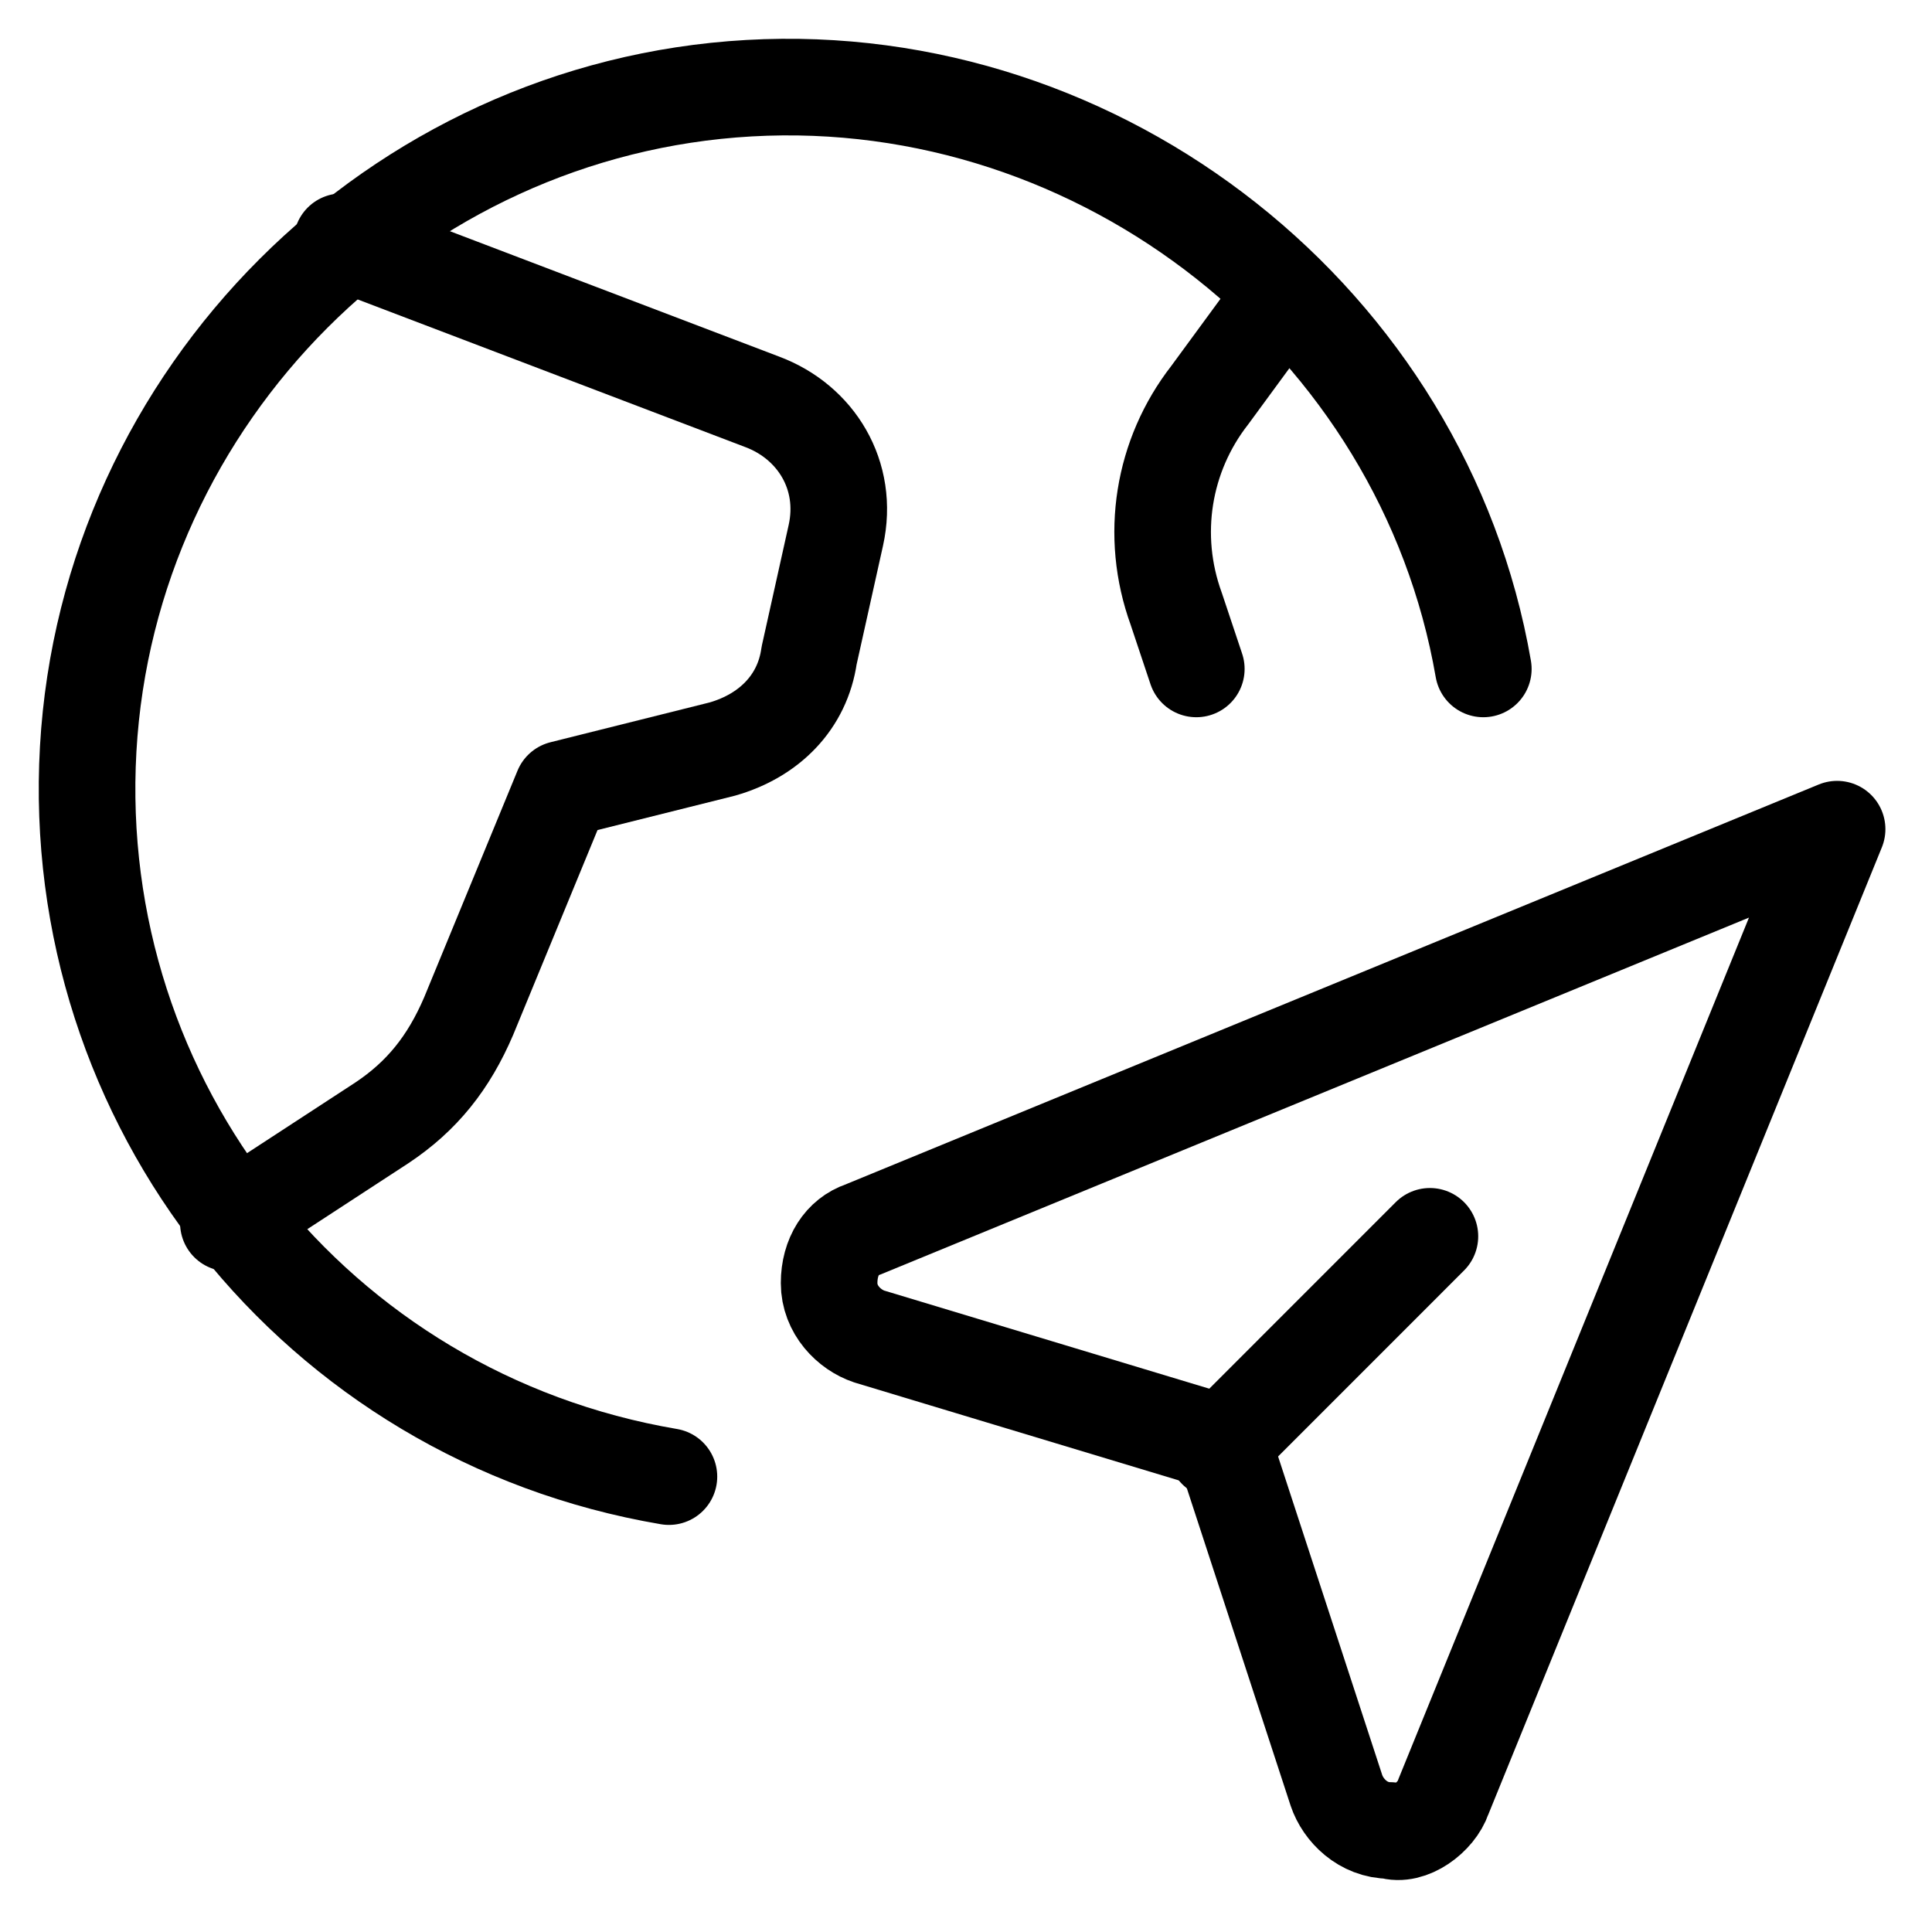 <svg width="34" height="34" viewBox="0 0 34 34" fill="none" xmlns="http://www.w3.org/2000/svg">
<g clip-path="url(#clip0)">
<path d="M6.016 4.254L13.417 7.073C14.357 7.426 14.944 8.365 14.709 9.423L14.239 11.537C14.122 12.36 13.534 12.947 12.712 13.182L9.893 13.887L8.248 17.881C7.896 18.703 7.426 19.291 6.721 19.76L4.019 21.523" stroke="black" stroke-width="1.7" stroke-linecap="round" stroke-linejoin="round"/>
<path d="M22.58 5.194L21.288 6.956C20.465 8.013 20.23 9.423 20.7 10.715L21.053 11.772" stroke="black" stroke-width="1.7" stroke-linecap="round" stroke-linejoin="round"/>
<path d="M11.772 25.986C5.546 24.929 1.2 19.408 1.552 13.182C1.905 6.956 6.956 1.904 13.182 1.552C19.408 1.2 25.047 5.664 26.104 11.772" stroke="black" stroke-width="1.7" stroke-linecap="round" stroke-linejoin="round"/>
<path d="M15.296 23.52C14.944 23.402 14.591 23.05 14.591 22.58C14.591 22.11 14.826 21.758 15.179 21.64L32.33 14.592L25.399 31.625C25.281 31.978 24.811 32.33 24.459 32.213C23.989 32.213 23.637 31.86 23.519 31.508L21.522 25.399L15.296 23.52Z" stroke="black" stroke-width="1.7" stroke-linecap="round" stroke-linejoin="round"/>
<path d="M21.405 25.517L25.164 21.757" stroke="black" stroke-width="1.7" stroke-linecap="round" stroke-linejoin="round"/>
</g>
<defs>
<clipPath id="clip0">
<rect width="32.893" height="32.893" fill="white" transform="translate(0.495 0.495)"/>
</clipPath>
</defs>
</svg>
